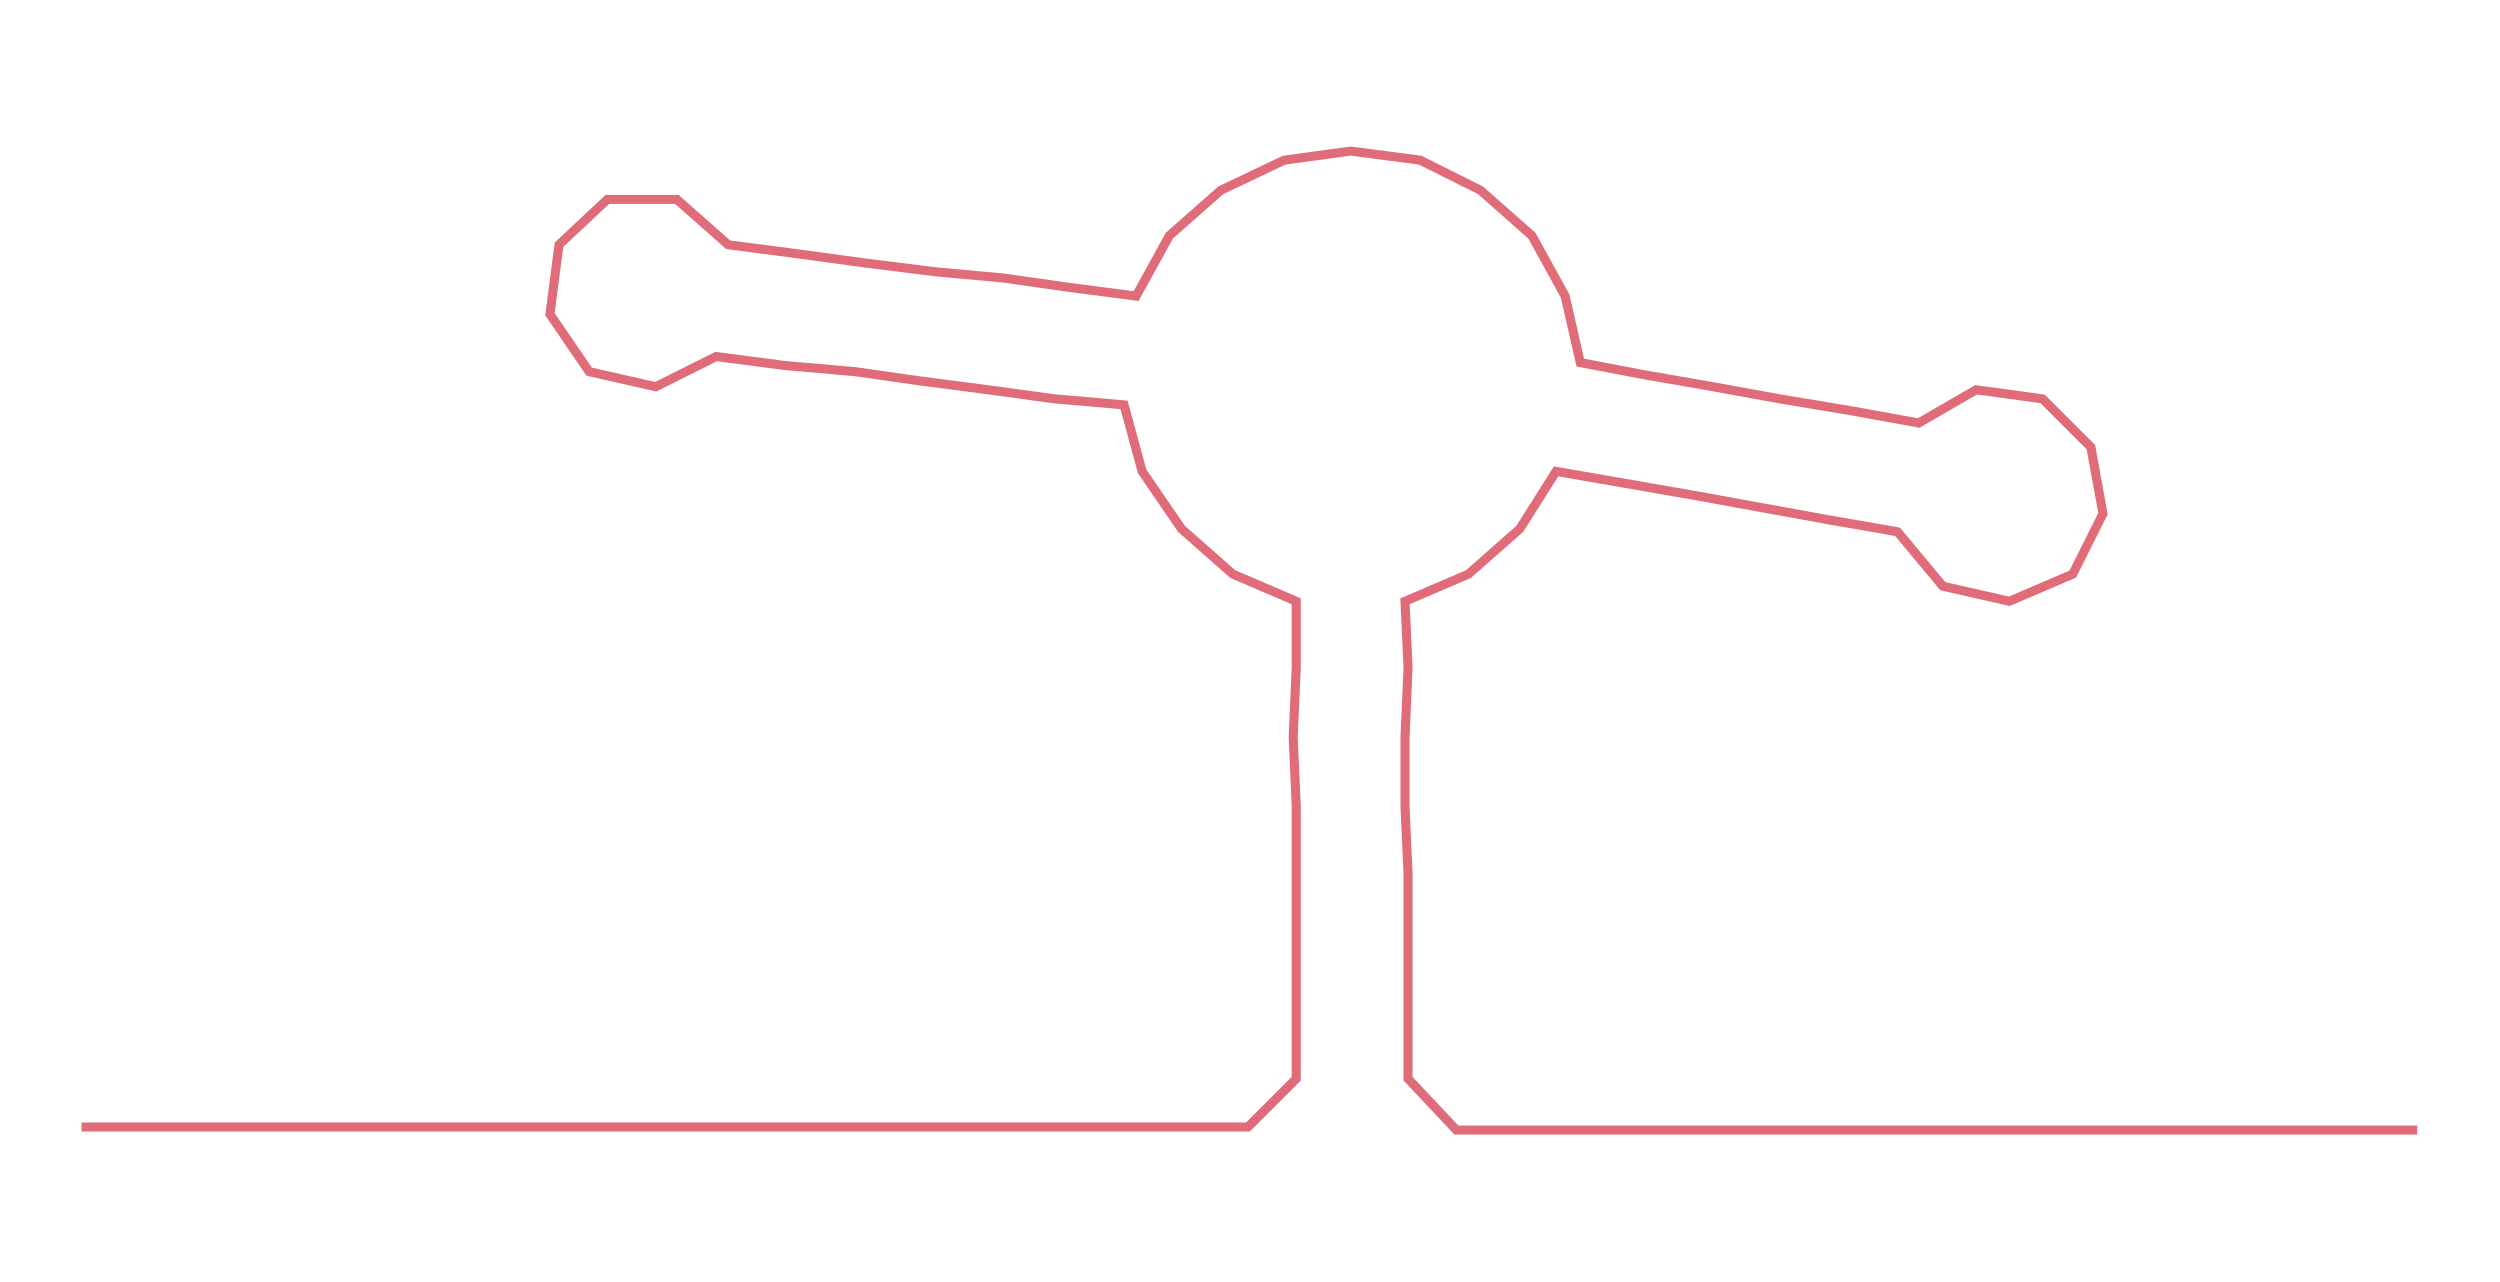 <ns0:svg xmlns:ns0="http://www.w3.org/2000/svg" width="300px" height="153.823px" viewBox="0 0 827.397 424.243"><ns0:path style="stroke:#e06c79;stroke-width:3px;fill:none;" d="M27 373 L27 373 L50 373 L72 373 L95 373 L118 373 L140 373 L163 373 L186 373 L208 373 L231 373 L254 373 L276 373 L299 373 L322 373 L345 373 L367 373 L390 373 L413 373 L429 357 L429 335 L429 312 L429 289 L429 267 L428 244 L429 221 L429 199 L408 190 L391 175 L378 156 L372 134 L349 132 L327 129 L304 126 L283 123 L260 121 L237 118 L217 128 L195 123 L182 104 L185 81 L201 66 L224 66 L241 81 L264 84 L286 87 L310 90 L332 92 L353 95 L376 98 L387 78 L404 63 L425 53 L447 50 L470 53 L490 63 L507 78 L518 98 L523 120 L544 124 L567 128 L589 132 L613 136 L635 140 L654 129 L676 132 L692 148 L696 170 L686 190 L665 199 L643 194 L628 176 L605 172 L583 168 L561 164 L538 160 L515 156 L503 175 L486 190 L465 199 L466 221 L465 244 L465 267 L466 289 L466 312 L466 335 L466 357 L482 374 L505 374 L527 374 L550 374 L573 374 L595 374 L618 374 L641 374 L663 374 L686 374 L709 374 L732 374 L754 374 L777 374 L800 374" /></ns0:svg>